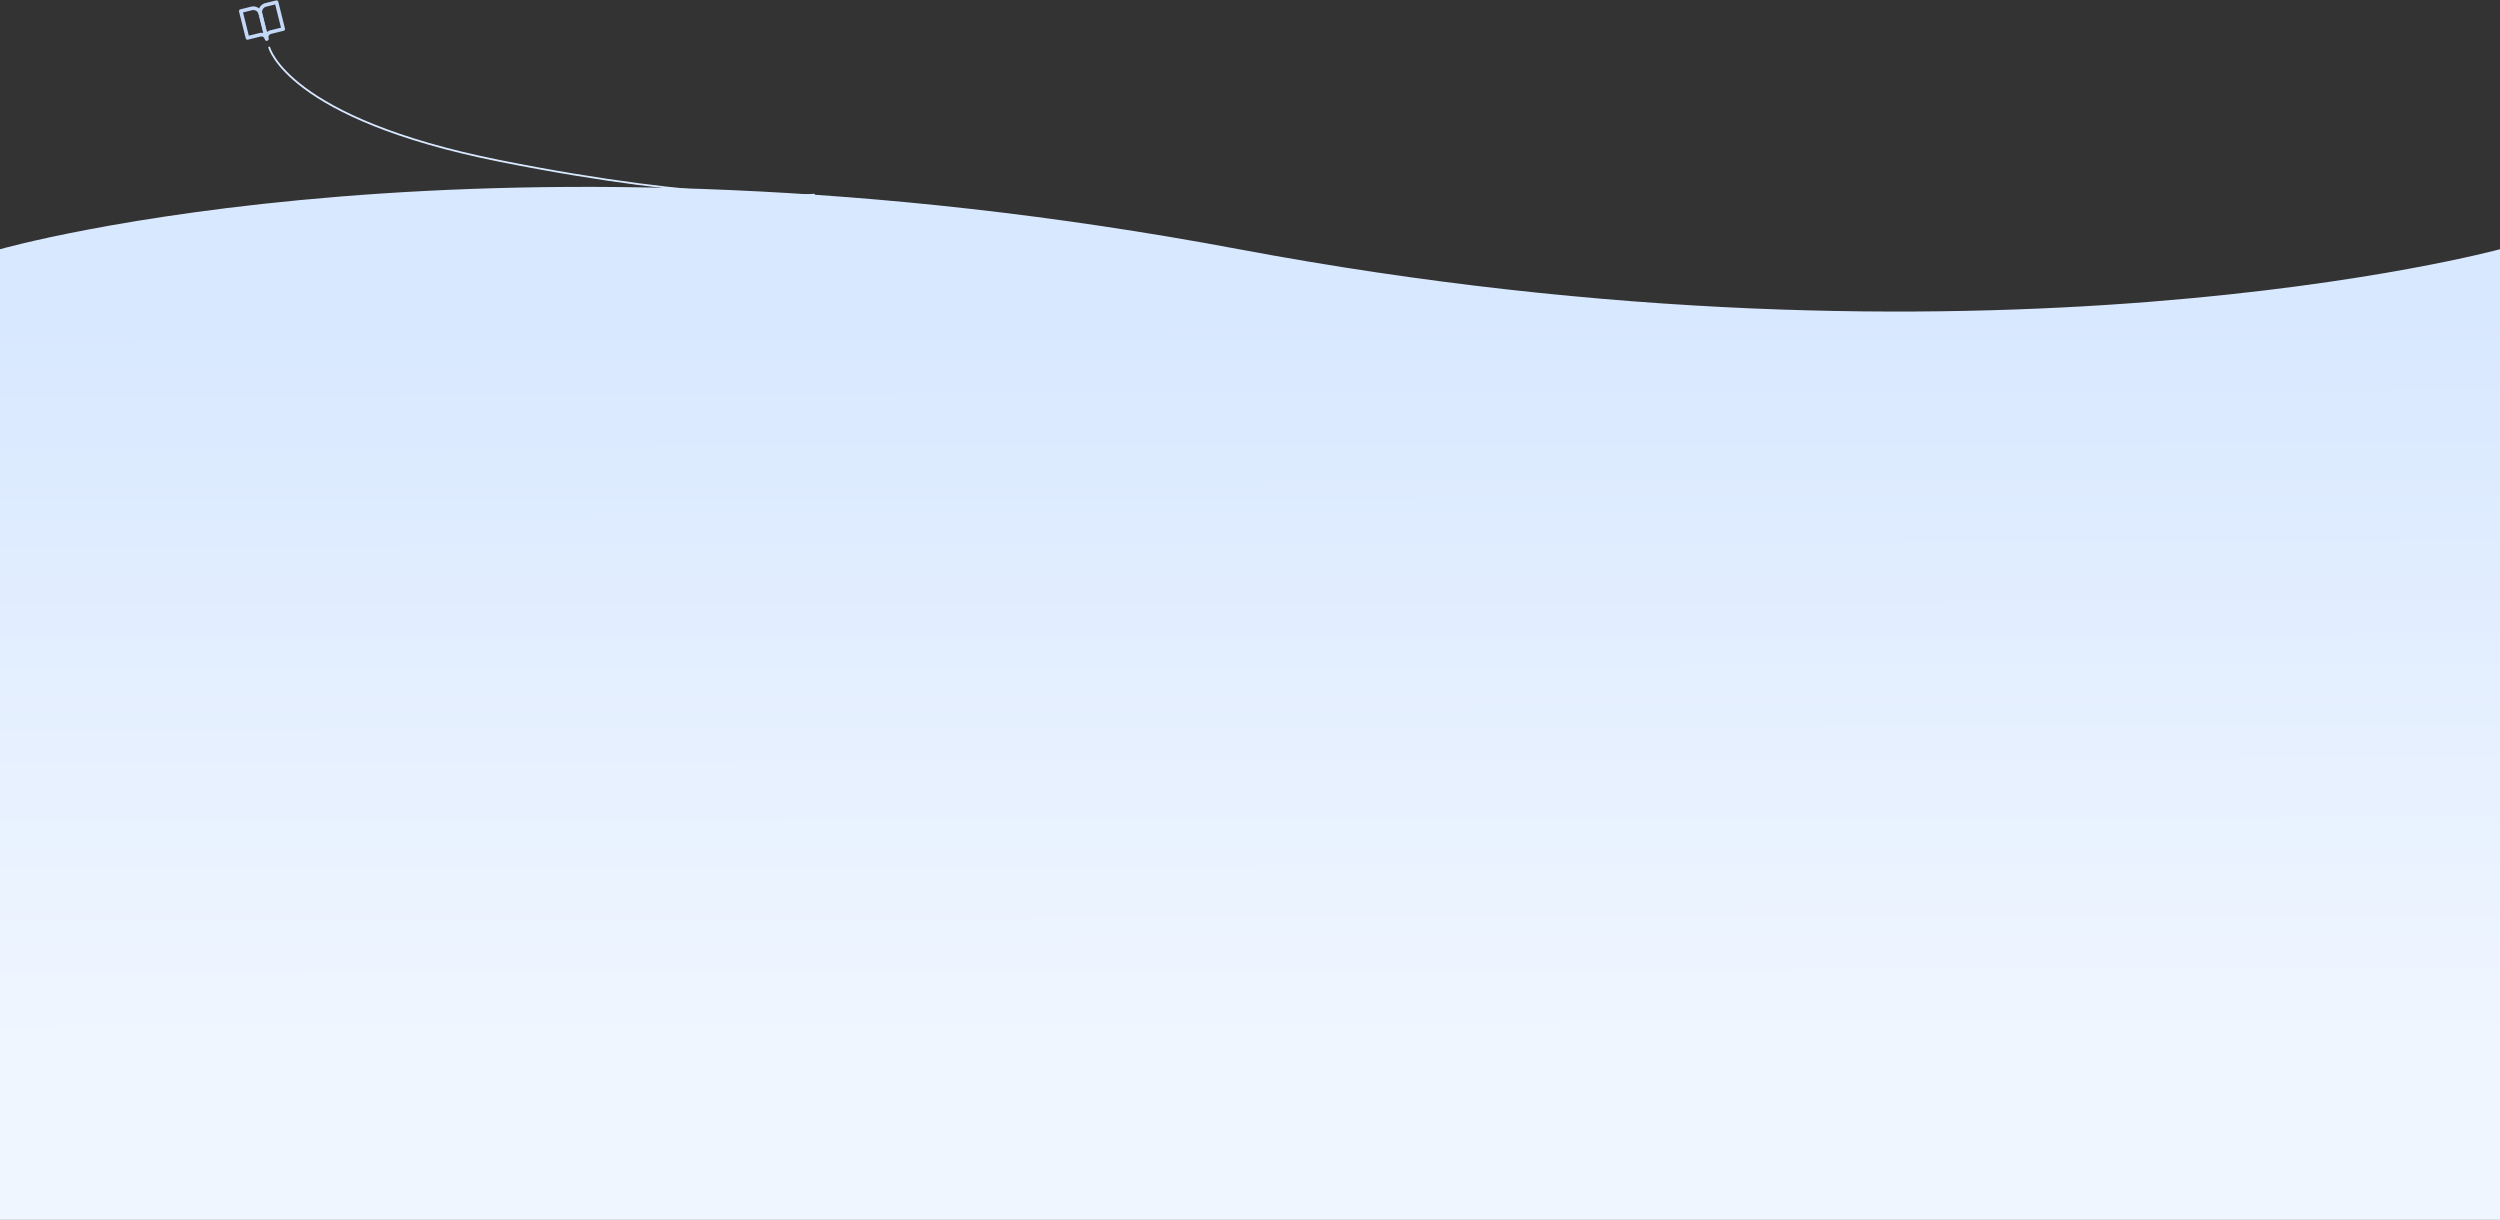 <svg xmlns="http://www.w3.org/2000/svg" width="1365.115" height="666.082"
     viewBox="0 0 1365.115 666.082">
    <rect x="0" y="0" width="1365.115" height="666.082" fill="#333333" stroke="none"/>
    <defs>
        <style>
            .cls-1 {
            fill: url(#linear-gradient);
            }

            .cls-2, .cls-3 {
            fill: none;
            stroke-linecap: round;
            }

            .cls-2 {
            stroke: #d8e8ff;
            }

            .cls-3 {
            stroke: #c4d9f8;
            stroke-linejoin: round;
            stroke-width: 2px;
            }
        </style>
        <linearGradient id="linear-gradient" x1="0.484" y1="0.827" x2="0.48" y2="0.064"
                        gradientUnits="objectBoundingBox">
            <stop offset="0" stop-color="#f0f6ff"/>
            <stop offset="1" stop-color="#d8e8ff"/>
        </linearGradient>
    </defs>
    <g id="Group_186" data-name="Group 186" transform="translate(0 -3628.003)">
        <path id="Path_24" data-name="Path 24" class="cls-1"
              d="M1365.115,1747.089s-280.68,76.594-688.607,0-676.508,0-676.508,0v530H1365.115Z"
              transform="translate(0 2017)"/>
        <g id="Group_185" data-name="Group 185">
            <path id="Path_25" data-name="Path 25" class="cls-2"
                  d="M377.939,3696.562s-56,4.691-171.837-18.5-125.679-61.9-125.679-61.9"
                  transform="translate(66.587 37.766)"/>
            <g id="Icon_feather-book-open" data-name="Icon feather-book-open"
               transform="translate(127.499 3630.436) rotate(-14)">
                <path id="Path_26" data-name="Path 26" class="cls-3"
                      d="M3,4.5H9.028a4.019,4.019,0,0,1,4.019,4.019V22.583a3.014,3.014,0,0,0-3.014-3.014H3Z"/>
                <path id="Path_27" data-name="Path 27" class="cls-3"
                      d="M28.046,4.5H22.019A4.019,4.019,0,0,0,18,8.519V22.583a3.014,3.014,0,0,1,3.014-3.014h7.032Z"
                      transform="translate(-4.954)"/>
            </g>
        </g>
    </g>
</svg>
